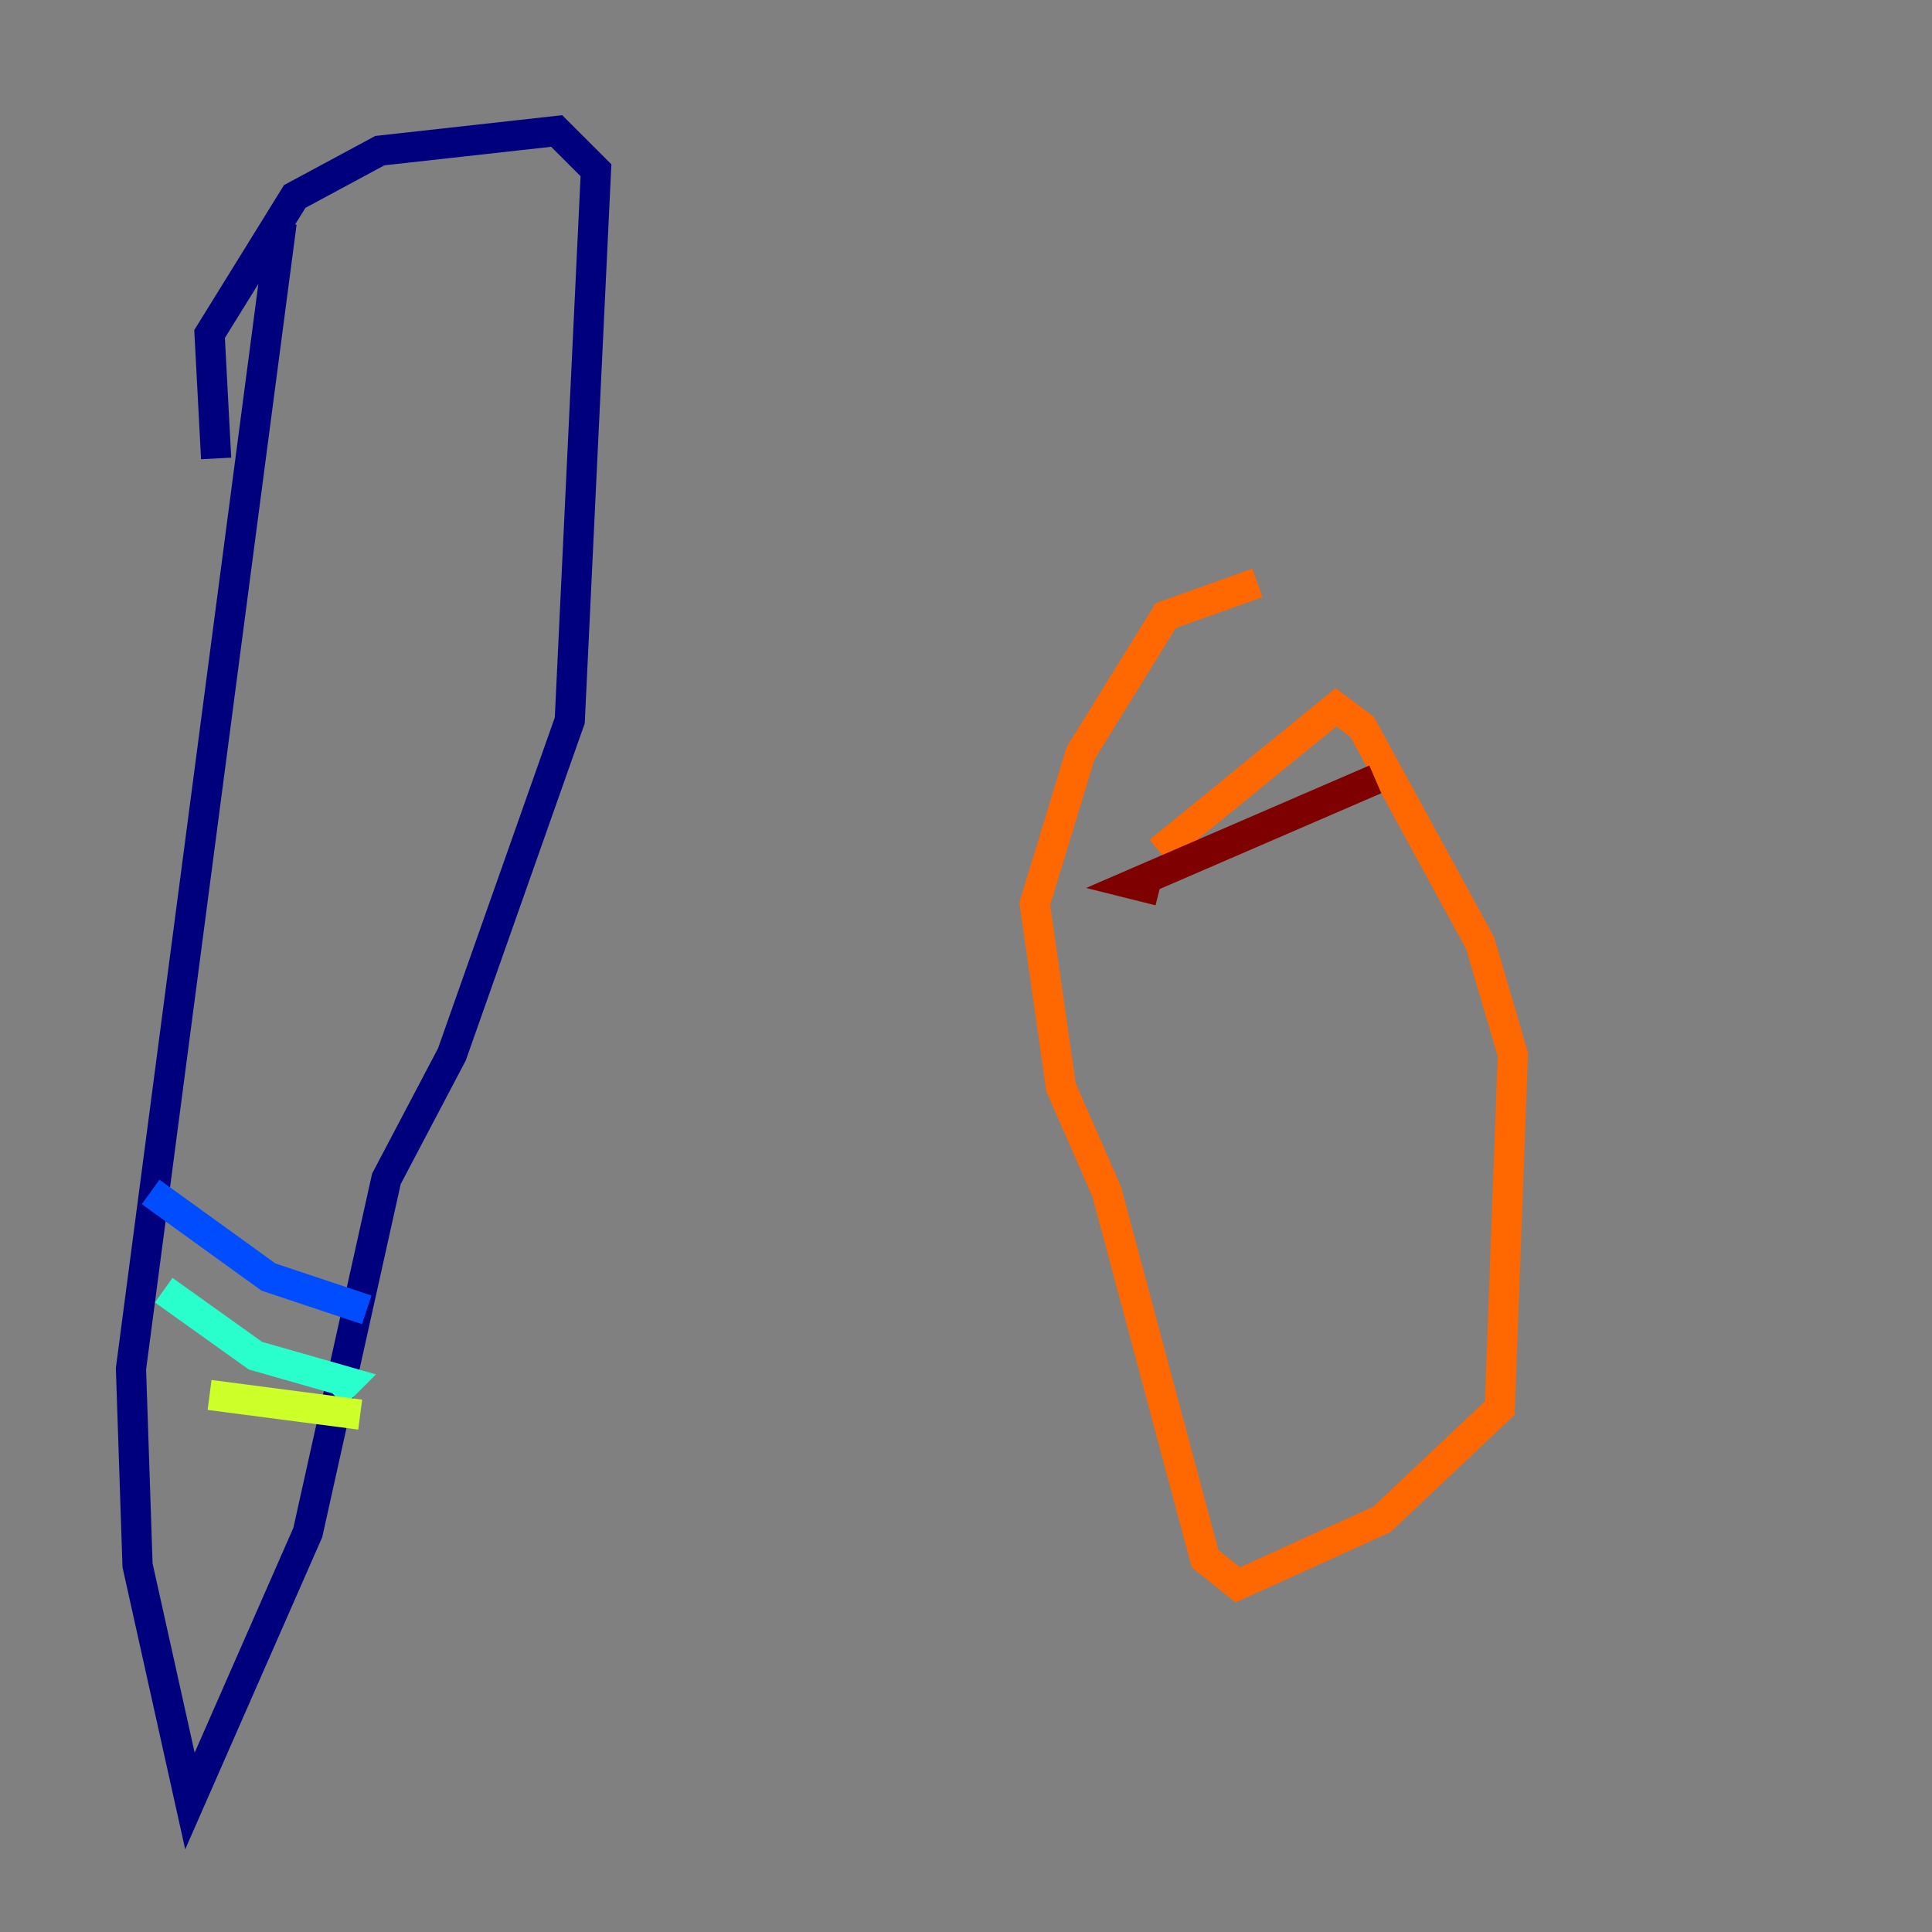 <?xml version="1.0" encoding="utf-8" ?>
<svg baseProfile="tiny" height="128" version="1.2" viewBox="0,0,128,128" width="128" xmlns="http://www.w3.org/2000/svg" xmlns:ev="http://www.w3.org/2001/xml-events" xmlns:xlink="http://www.w3.org/1999/xlink"><rect x="0" y="0" width="128" height="128" fill="#808080" stroke="none"/><defs /><polyline fill="none" points="18.658,14.752 8.678,90.685 9.112,103.702 12.583,119.322 20.393,101.532 25.6,78.102 29.939,69.858 37.749,47.729 39.485,11.281 36.881,8.678 25.166,9.98 19.525,13.017 13.885,22.129 14.319,30.373" stroke="#00007f" stroke-width="2" /><polyline fill="none" points="9.98,78.969 17.79,84.61 24.298,86.78" stroke="#004cff" stroke-width="2" /><polyline fill="none" points="10.848,85.478 16.922,89.817 22.997,91.552 22.129,92.42" stroke="#29ffcd" stroke-width="2" /><polyline fill="none" points="13.885,92.42 23.864,93.722" stroke="#cdff29" stroke-width="2" /><polyline fill="none" points="83.308,38.617 77.234,40.786 71.593,49.898 68.556,59.878 70.291,72.027 73.329,78.969 79.837,103.268 82.007,105.003 91.552,100.664 99.363,93.288 100.231,69.858 98.061,62.481 90.251,48.163 88.515,46.861 76.8,56.407" stroke="#ff6700" stroke-width="2" /><polyline fill="none" points="76.8,59.01 75.064,58.576 91.119,51.634" stroke="#7f0000" stroke-width="2" /></svg>